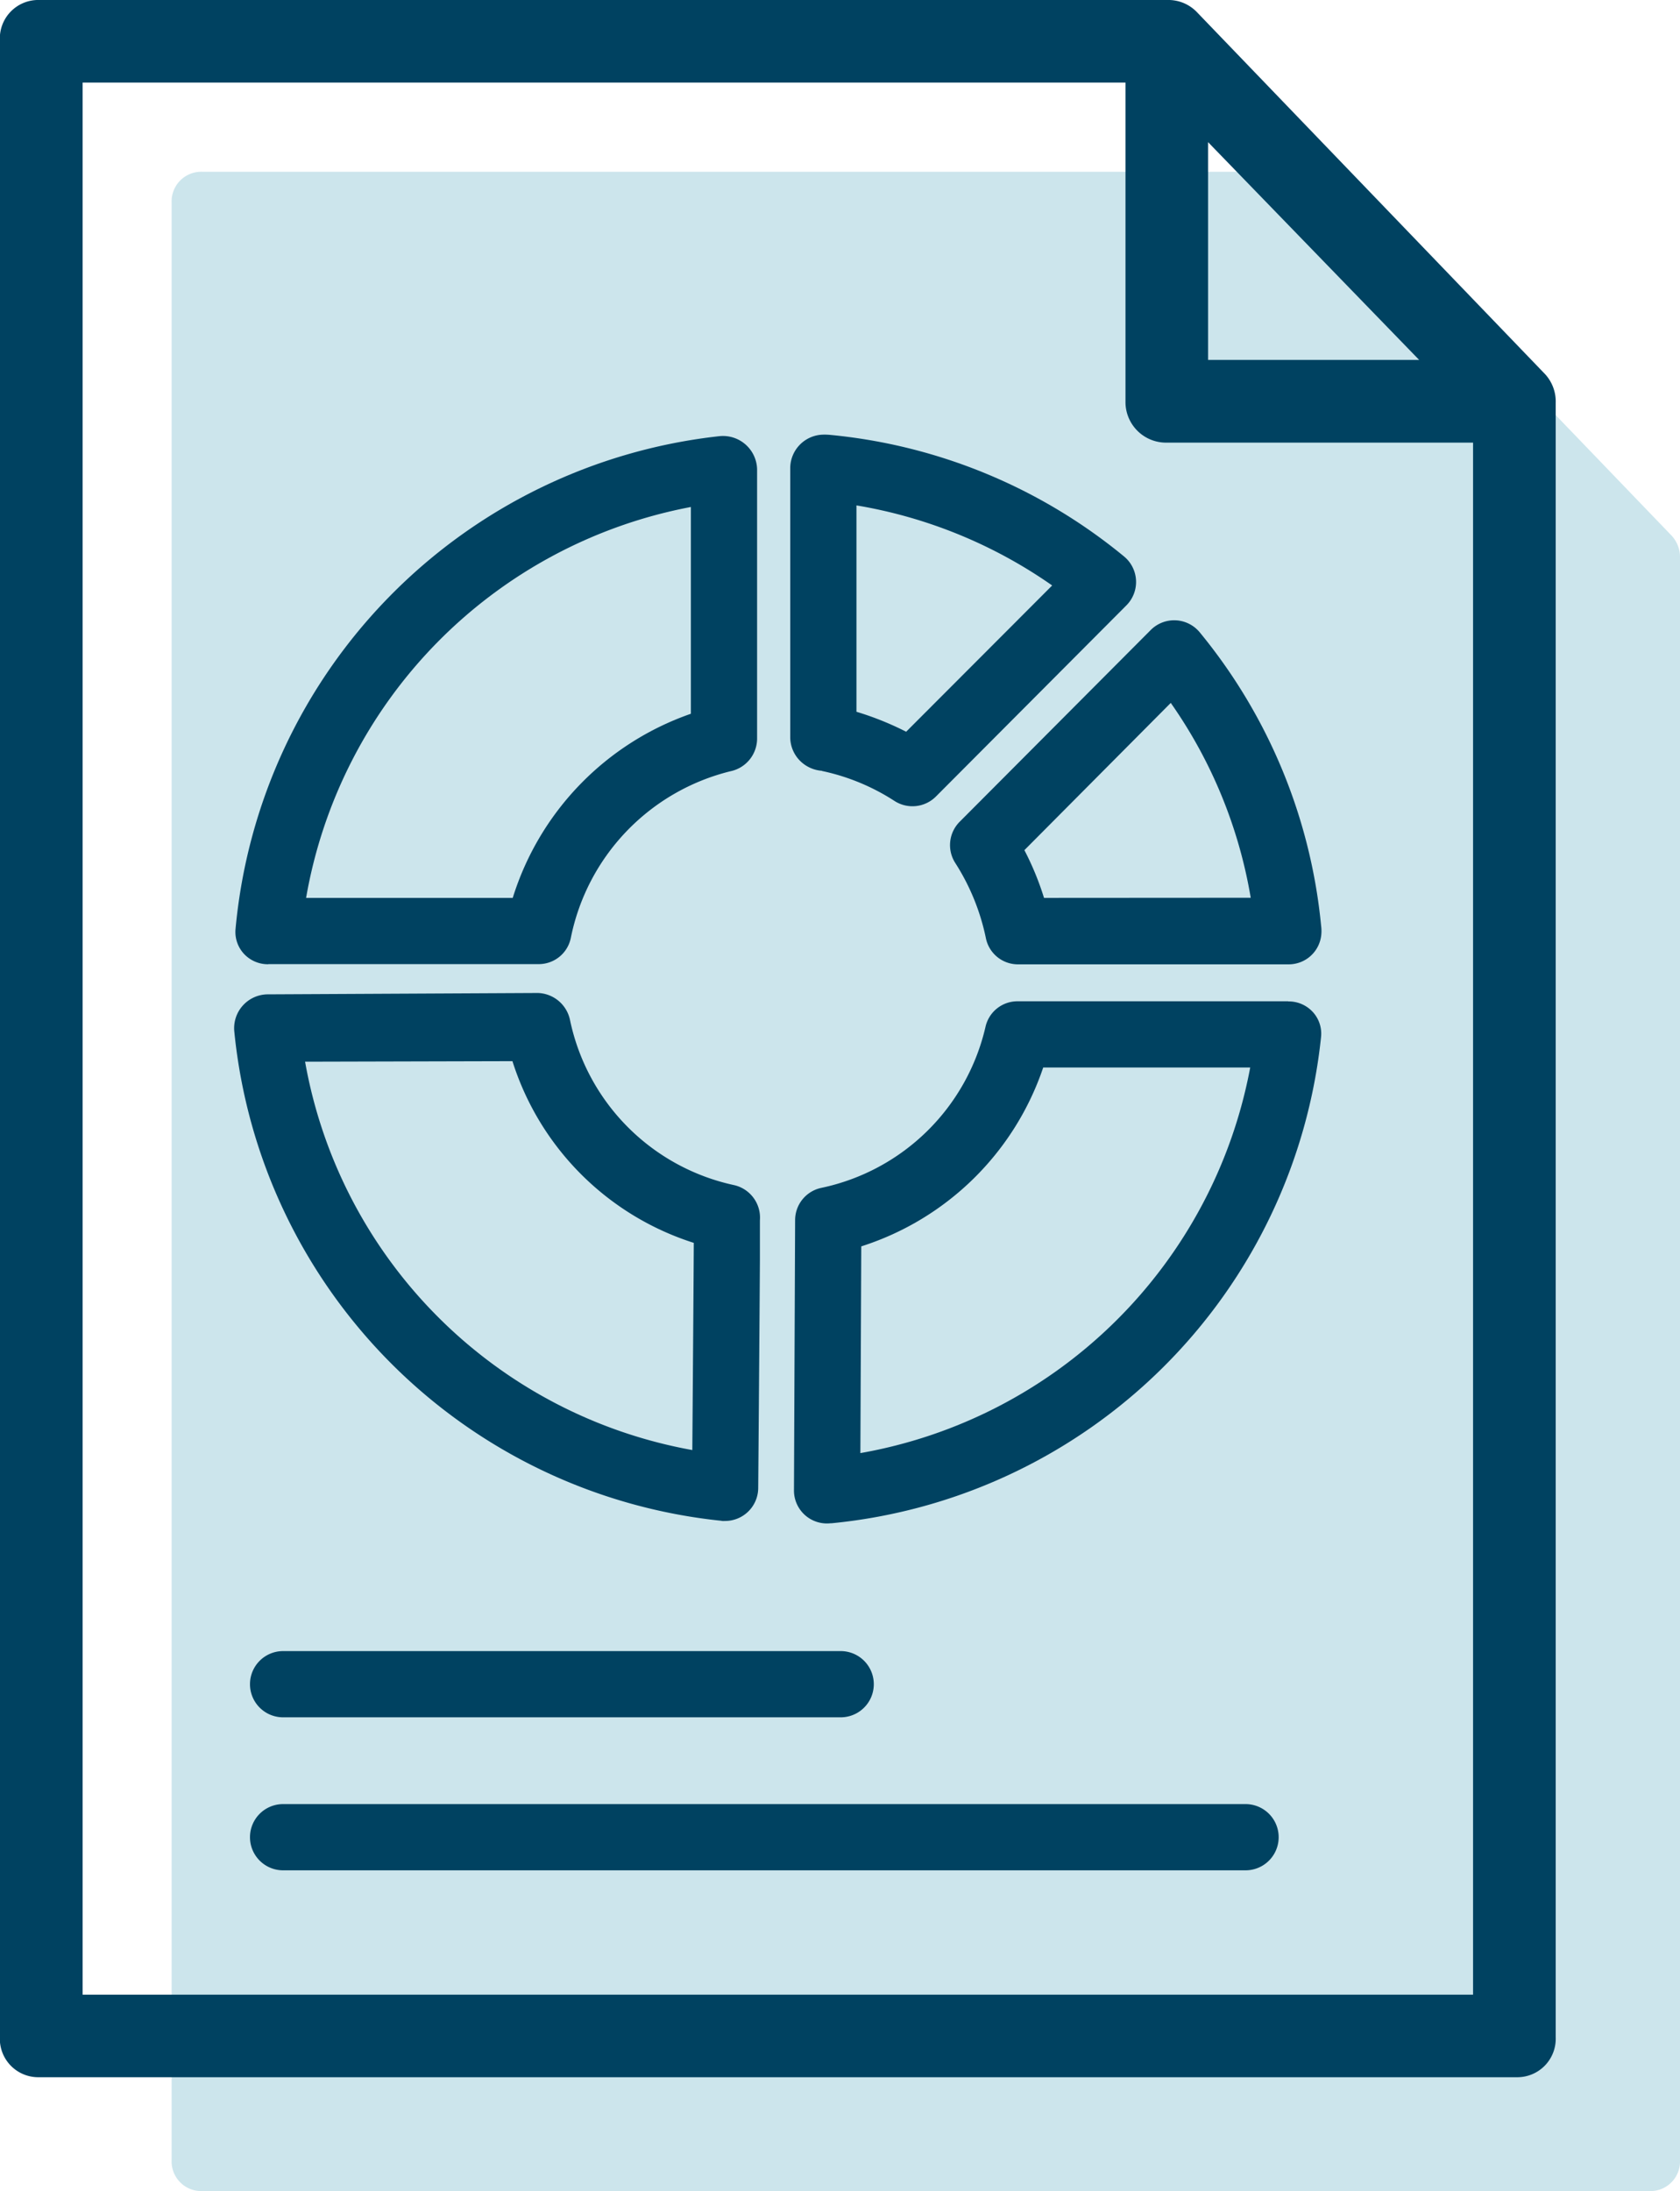 <svg xmlns="http://www.w3.org/2000/svg" width="51.35" height="66.964" viewBox="0 0 51.35 66.964">
  <g id="fee_concession" transform="translate(-992.715 -357.703)">
    <path id="Path_565" data-name="Path 565" d="M.941,61.713H45.168a.906.906,0,0,0,.936-.944V11.815a.967.967,0,0,0-.249-.687L35.422.281A.939.939,0,0,0,34.72,0H.941A.906.906,0,0,0,0,.945V60.769a.906.906,0,0,0,.936.944Z" transform="translate(997.961 362.953)" fill="#cce5ec"/>
    <g id="analytics_2_" data-name="analytics (2)" transform="translate(992.961 357.953)">
      <path id="Path_557" data-name="Path 557" d="M.96,62.983H46.1a.925.925,0,0,0,.955-.963V12.059a.987.987,0,0,0-.254-.7L36.151.287A.958.958,0,0,0,35.435,0H.96A.924.924,0,0,0,0,.964V62.02a.924.924,0,0,0,.955.963ZM36.429,3.477,43.722,11H36.429ZM2.029,2.024H34.405V12.059a.991.991,0,0,0,1.03.968h9.594V60.96h-43Zm0,0" transform="translate(0 0)" fill="#004261" stroke="#004261" stroke-width="0.5"/>
    </g>
    <path id="Path_558" data-name="Path 558" d="M88.876,434H59.458a1.012,1.012,0,1,0,0,2.024H88.876a1.012,1.012,0,0,0,0-2.024Zm0,0" transform="translate(941.91 -21.161)" fill="#004261"/>
    <path id="Path_559" data-name="Path 559" d="M58.445,398.016a1.012,1.012,0,0,0,1.012,1.012H76.5a1.012,1.012,0,0,0,0-2.024H59.457a1.012,1.012,0,0,0-1.012,1.012Zm0,0" transform="translate(941.911 11.159)" fill="#004261"/>
    <path id="Path_560" data-name="Path 560" d="M235.271,148.286a1.012,1.012,0,0,0-1.5-.072l-5.839,5.859a1.011,1.011,0,0,0-.136,1.258,6.794,6.794,0,0,1,.937,2.3,1,1,0,0,0,.991.8h8.254a1,1,0,0,0,1.008-.92,1.17,1.17,0,0,0-.007-.263A16.622,16.622,0,0,0,235.271,148.286ZM230.51,156.4a8.782,8.782,0,0,0-.6-1.459l4.474-4.5a14.569,14.569,0,0,1,2.444,5.955Zm0,0" transform="translate(794.116 228.744)" fill="#004261"/>
    <path id="Path_561" data-name="Path 561" d="M189.981,113.356a6.582,6.582,0,0,1,2.217.916,1.013,1.013,0,0,0,1.267-.135l5.82-5.84a1.012,1.012,0,0,0-.074-1.5,16.608,16.608,0,0,0-8.968-3.711,1.724,1.724,0,0,0-.242-.008,1.027,1.027,0,0,0-.989,1.011v8.254a1.028,1.028,0,0,0,.34.741,1.056,1.056,0,0,0,.628.267Zm1.055-8.116a14.649,14.649,0,0,1,5.982,2.447l-4.463,4.47a9.2,9.2,0,0,0-1.519-.61Zm0,0" transform="translate(827.857 267.909)" fill="#004261"/>
    <path id="Path_562" data-name="Path 562" d="M55.9,119.491h8.257a1,1,0,0,0,.991-.794,6.582,6.582,0,0,1,4.879-5.1,1.023,1.023,0,0,0,.816-.983v-8.252a1.043,1.043,0,0,0-1.141-1.007,16.685,16.685,0,0,0-14.8,15.056.983.983,0,0,0,.256.765,1,1,0,0,0,.746.319Zm12.919-13.971v6.32a8.689,8.689,0,0,0-5.445,5.627H57.058a14.716,14.716,0,0,1,11.763-11.947Zm0,0" transform="translate(945.013 267.677)" fill="#004261"/>
    <path id="Path_563" data-name="Path 563" d="M69.523,254.136a.986.986,0,0,0,.1,0,1.012,1.012,0,0,0,1.012-1s.017-2.067.032-4.134c.008-1.034.015-2.068.02-2.844,0-.389,0-.713,0-.94v-.269a1.02,1.02,0,0,0-.768-1.072l-.035-.008a6.529,6.529,0,0,1-5-5.036A1.037,1.037,0,0,0,63.9,238h0l-8.274.042a1.034,1.034,0,0,0-1.005,1.13,16.684,16.684,0,0,0,14.9,14.96Zm-6.4-14.052a8.523,8.523,0,0,0,5.543,5.553c-.007,1.294-.027,4.02-.045,6.332A14.659,14.659,0,0,1,56.785,240.1Zm0,0" transform="translate(945.255 150.05)" fill="#004261"/>
    <path id="Path_564" data-name="Path 564" d="M205.023,240H196.76a1,1,0,0,0-.989.782,6.53,6.53,0,0,1-5.012,4.919,1.008,1.008,0,0,0-.807.983l-.035,8.259a1.007,1.007,0,0,0,1.119,1.009l.033,0a16.666,16.666,0,0,0,14.959-14.865.979.979,0,0,0-.257-.765,1,1,0,0,0-.75-.318Zm-13.076,13.805.027-6.315a8.642,8.642,0,0,0,5.561-5.466h6.327A14.714,14.714,0,0,1,191.947,253.808Zm0,0" transform="translate(827.066 148.304)" fill="#004261"/>
  </g>
</svg>

